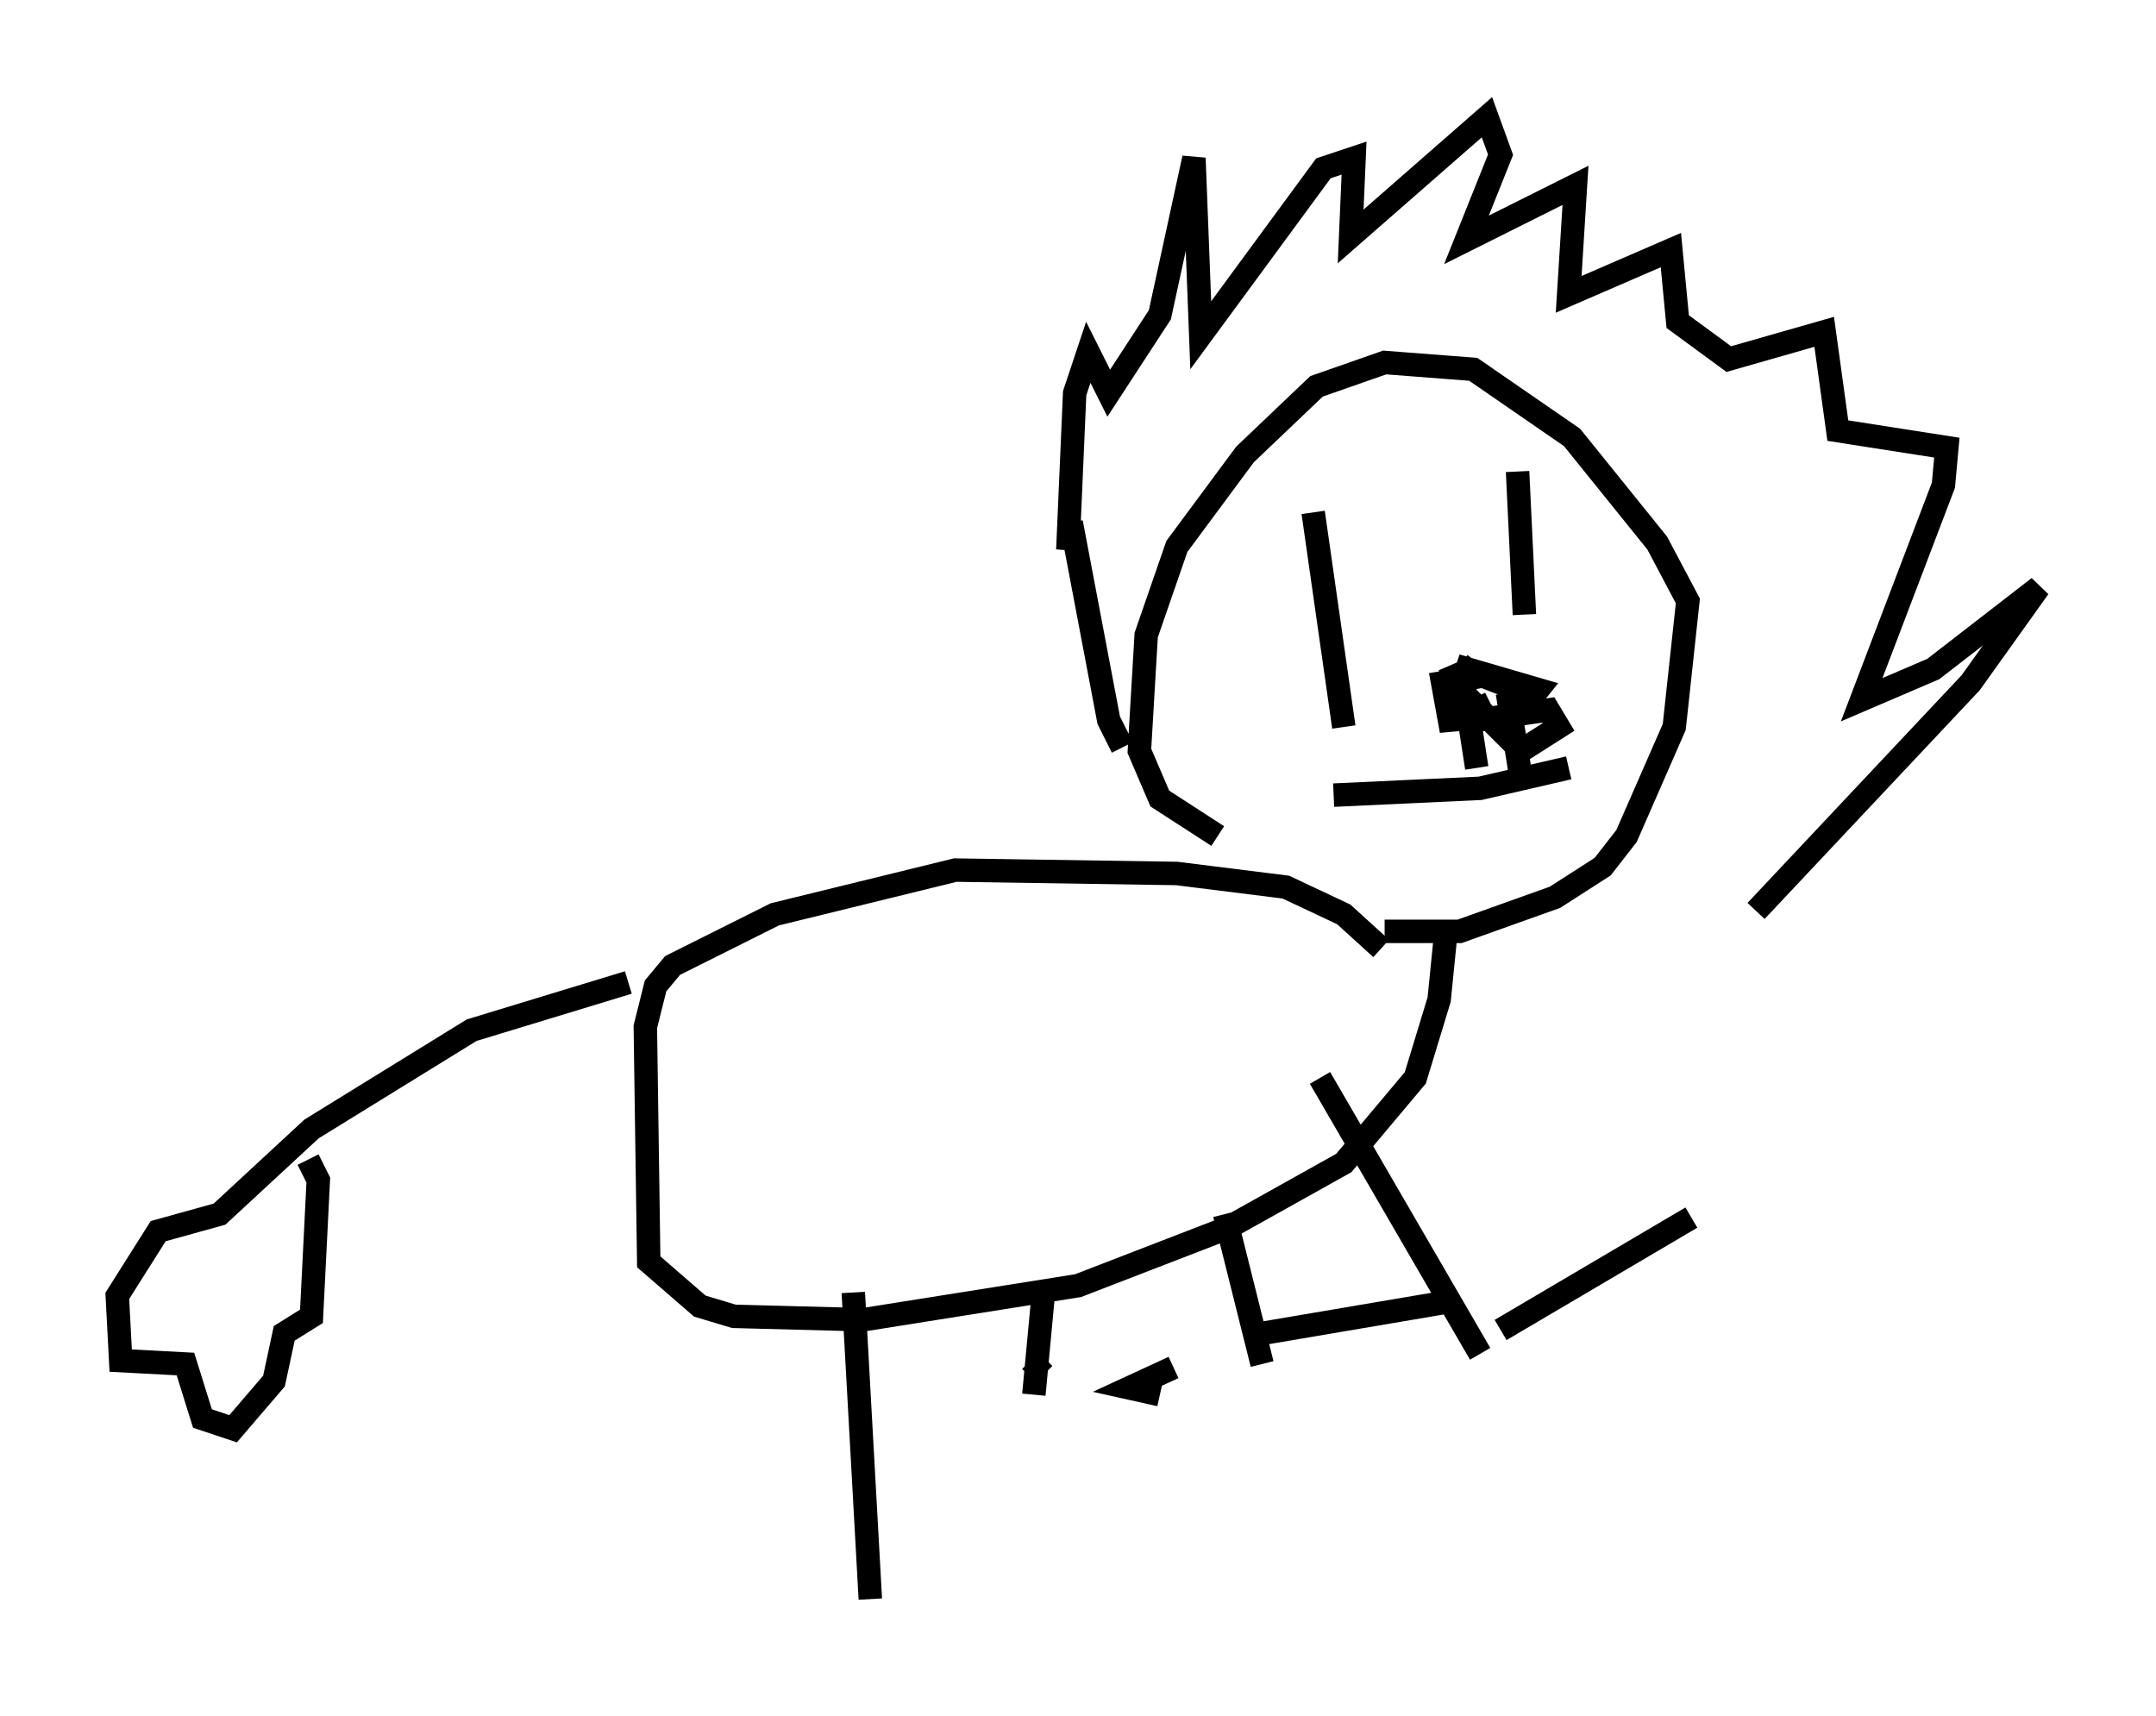 <?xml version="1.0" encoding="utf-8" ?>
<svg baseProfile="full" height="73.184" version="1.1" width="91.922" xmlns="http://www.w3.org/2000/svg" xmlns:ev="http://www.w3.org/2001/xml-events" xmlns:xlink="http://www.w3.org/1999/xlink"><defs /><rect fill="white" height="73.184" width="91.922" x="0" y="0" /><path d="M60.486, 40.877 m-1.598, -0.436 l-1.598, -1.453 -2.469, -1.162 l-4.648, -0.581 -9.441, -0.145 l-7.698, 1.888 -4.358, 2.179 l-0.726, 0.872 -0.436, 1.743 l0.145, 10.022 2.179, 1.888 l1.453, 0.436 5.52, 0.145 l9.151, -1.453 6.391, -2.469 l4.939, -2.76 3.05, -3.631 l1.017, -3.341 0.291, -2.905 m-34.86, 2.179 l-6.682, 2.034 -6.827, 4.212 l-3.922, 3.631 -2.615, 0.726 l-1.743, 2.76 0.145, 2.76 l2.76, 0.145 0.726, 2.324 l1.307, 0.436 1.743, -2.034 l0.436, -2.034 1.162, -0.726 l0.291, -5.81 -0.436, -0.872 m45.899, -9.732 l3.196, 0.0 4.067, -1.453 l2.034, -1.307 1.017, -1.307 l2.034, -4.648 0.581, -5.374 l-1.307, -2.469 -3.631, -4.503 l-4.212, -2.905 -3.777, -0.291 l-2.905, 1.017 -3.05, 2.905 l-2.905, 3.922 -1.307, 3.777 l-0.291, 4.939 0.872, 2.034 l2.469, 1.598 m-4.067, -3.777 l-0.581, -1.162 -1.598, -8.425 l-0.145, 1.162 0.291, -6.682 l0.581, -1.743 0.872, 1.743 l2.179, -3.341 1.453, -6.682 l0.291, 7.553 5.229, -7.117 l1.307, -0.436 -0.145, 3.341 l5.81, -5.084 0.581, 1.598 l-1.453, 3.631 4.648, -2.324 l-0.291, 4.648 4.358, -1.888 l0.291, 3.05 2.179, 1.598 l4.067, -1.162 0.581, 4.212 l4.648, 0.726 -0.145, 1.598 l-3.486, 9.151 3.05, -1.307 l4.503, -3.486 -2.905, 4.067 l-9.151, 9.732 m-18.883, -16.994 l1.307, 9.151 m7.408, -10.894 l0.291, 6.101 m-8.134, 7.698 l6.246, -0.291 3.777, -0.872 m-5.084, -4.358 l0.436, 1.017 2.615, 2.615 l1.598, -1.017 -0.436, -0.726 l-3.05, 0.436 m0.0, -2.469 l-0.581, 0.726 0.581, 3.777 m-26.581, 22.369 l0.726, 13.073 m7.408, -13.363 l-0.436, 4.648 m8.134, -7.698 l1.598, 6.391 m2.469, -12.201 l6.827, 11.765 m0.436, -27.743 l-0.872, 0.436 1.743, 0.436 l1.162, -1.453 -3.486, -1.017 l2.615, 1.017 -1.453, -0.581 l-1.743, 0.291 0.291, 1.598 l1.598, -0.145 m0.872, -1.017 l0.581, 3.631 m-0.872, 23.531 l8.134, -4.793 m-18.302, 4.939 l7.698, -1.307 m-12.056, 3.922 l-1.307, -0.291 1.888, -0.872 m-6.101, -0.291 l0.581, 0.581 m-10.749, 4.503 l0.0, 0.0 " fill="none" stroke="black" stroke-width="1" /></svg>